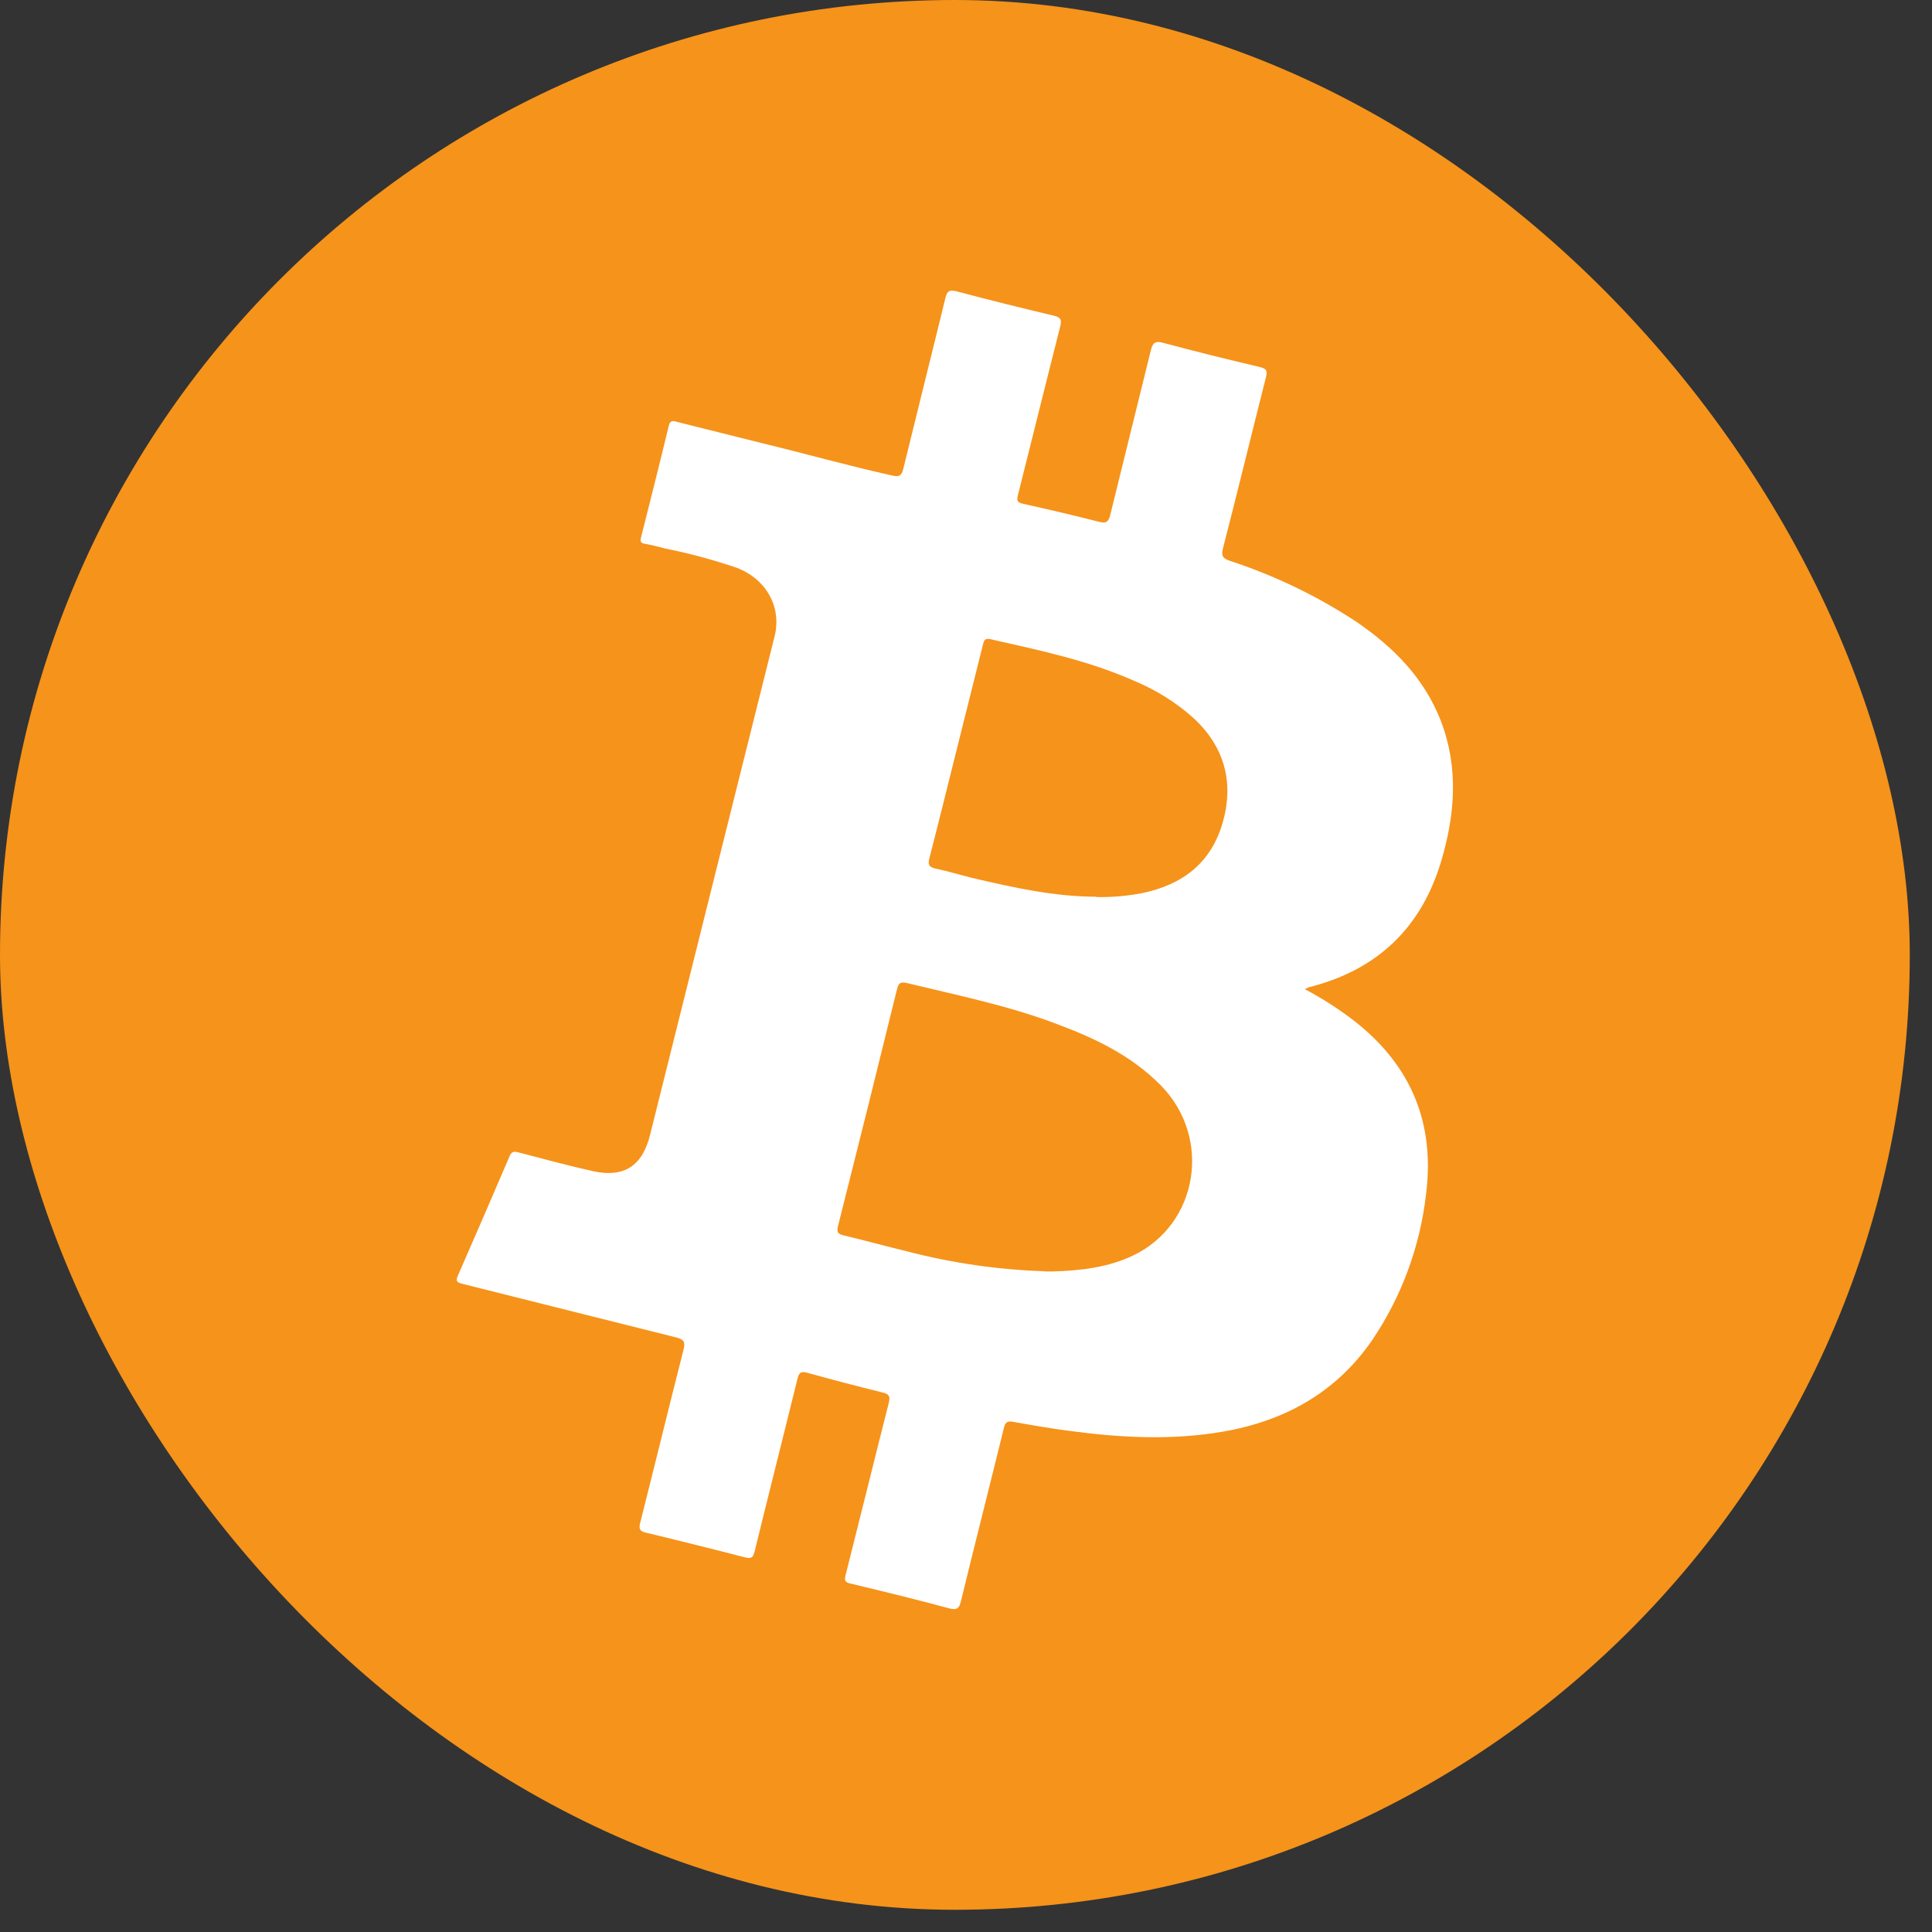 <svg width="26" height="26" viewBox="0 0 26 26" fill="none" xmlns="http://www.w3.org/2000/svg">
<rect x="0" y="0" width="26" height="26" fill="#333333" stroke="none"/>
<rect width="25.701" height="25.701" rx="12.851" fill="#F6931A"/>
<path d="M17.56 13.312C17.801 13.439 18.03 13.587 18.244 13.754C18.995 14.349 19.312 15.122 19.191 16.071C19.111 16.774 18.863 17.447 18.467 18.034C17.98 18.741 17.288 19.124 16.454 19.267C15.763 19.386 15.072 19.348 14.382 19.255C14.131 19.222 13.882 19.179 13.633 19.134C13.552 19.118 13.527 19.144 13.509 19.221C13.319 19.995 13.122 20.768 12.933 21.543C12.907 21.652 12.875 21.672 12.764 21.642C12.329 21.524 11.889 21.417 11.451 21.312C11.37 21.294 11.361 21.271 11.38 21.196C11.575 20.426 11.764 19.655 11.959 18.886C11.981 18.799 11.973 18.762 11.879 18.74C11.539 18.656 11.201 18.568 10.863 18.474C10.777 18.45 10.752 18.474 10.732 18.555C10.542 19.329 10.345 20.103 10.156 20.877C10.135 20.964 10.11 20.979 10.024 20.958C9.58 20.843 9.135 20.732 8.688 20.625C8.608 20.606 8.596 20.572 8.615 20.495C8.811 19.719 9.001 18.94 9.199 18.161C9.225 18.061 9.204 18.027 9.106 18C8.14 17.759 7.181 17.517 6.218 17.276C6.15 17.259 6.129 17.242 6.161 17.169C6.396 16.633 6.628 16.096 6.858 15.559C6.887 15.491 6.923 15.493 6.984 15.51C7.316 15.597 7.646 15.687 7.98 15.761C8.397 15.853 8.644 15.69 8.747 15.278C9.064 14.005 9.382 12.733 9.7 11.461C9.941 10.495 10.183 9.53 10.424 8.564C10.522 8.172 10.316 7.796 9.915 7.641C9.602 7.535 9.283 7.448 8.959 7.383C8.864 7.359 8.769 7.334 8.674 7.317C8.621 7.307 8.614 7.287 8.626 7.236C8.752 6.735 8.879 6.233 9 5.73C9.021 5.64 9.075 5.669 9.124 5.681C9.506 5.775 9.886 5.873 10.268 5.967C10.846 6.107 11.419 6.269 12.001 6.398C12.096 6.42 12.133 6.408 12.157 6.306C12.343 5.543 12.536 4.777 12.721 4.017C12.744 3.921 12.773 3.894 12.874 3.921C13.31 4.037 13.749 4.145 14.188 4.25C14.28 4.272 14.289 4.308 14.268 4.394C14.076 5.148 13.89 5.904 13.7 6.658C13.68 6.739 13.688 6.762 13.773 6.781C14.114 6.856 14.456 6.937 14.794 7.023C14.892 7.049 14.919 7.017 14.941 6.93C15.121 6.193 15.306 5.457 15.486 4.72C15.511 4.619 15.539 4.582 15.655 4.614C16.086 4.73 16.522 4.837 16.957 4.94C17.042 4.961 17.059 4.989 17.037 5.075C16.842 5.844 16.655 6.616 16.457 7.384C16.433 7.483 16.457 7.512 16.544 7.545C17.148 7.742 17.724 8.019 18.254 8.368C18.753 8.709 19.165 9.124 19.389 9.698C19.631 10.326 19.583 10.959 19.395 11.589C19.129 12.48 18.545 13.043 17.642 13.279C17.612 13.284 17.592 13.295 17.56 13.312ZM14.062 17.111H14.167C14.543 17.099 14.914 17.058 15.257 16.892C16.126 16.47 16.312 15.314 15.626 14.611C15.223 14.2 14.723 13.966 14.199 13.772C13.555 13.53 12.876 13.392 12.207 13.23C12.109 13.207 12.091 13.237 12.07 13.319C11.809 14.381 11.545 15.442 11.277 16.502C11.255 16.587 11.282 16.608 11.357 16.626C11.645 16.695 11.93 16.773 12.217 16.843C12.82 16.999 13.438 17.088 14.06 17.108L14.062 17.111ZM14.756 12.072C14.963 12.076 15.169 12.058 15.372 12.019C15.909 11.907 16.297 11.617 16.453 11.075C16.61 10.533 16.482 10.045 16.051 9.654C15.823 9.452 15.563 9.289 15.283 9.171C14.658 8.891 13.99 8.751 13.325 8.601C13.245 8.583 13.239 8.633 13.225 8.688C13.128 9.077 13.031 9.466 12.933 9.855C12.792 10.418 12.652 10.987 12.507 11.552C12.486 11.633 12.499 11.668 12.587 11.688C12.755 11.723 12.918 11.774 13.085 11.815C13.634 11.944 14.185 12.066 14.754 12.068L14.756 12.072Z" fill="white"/>
</svg>
